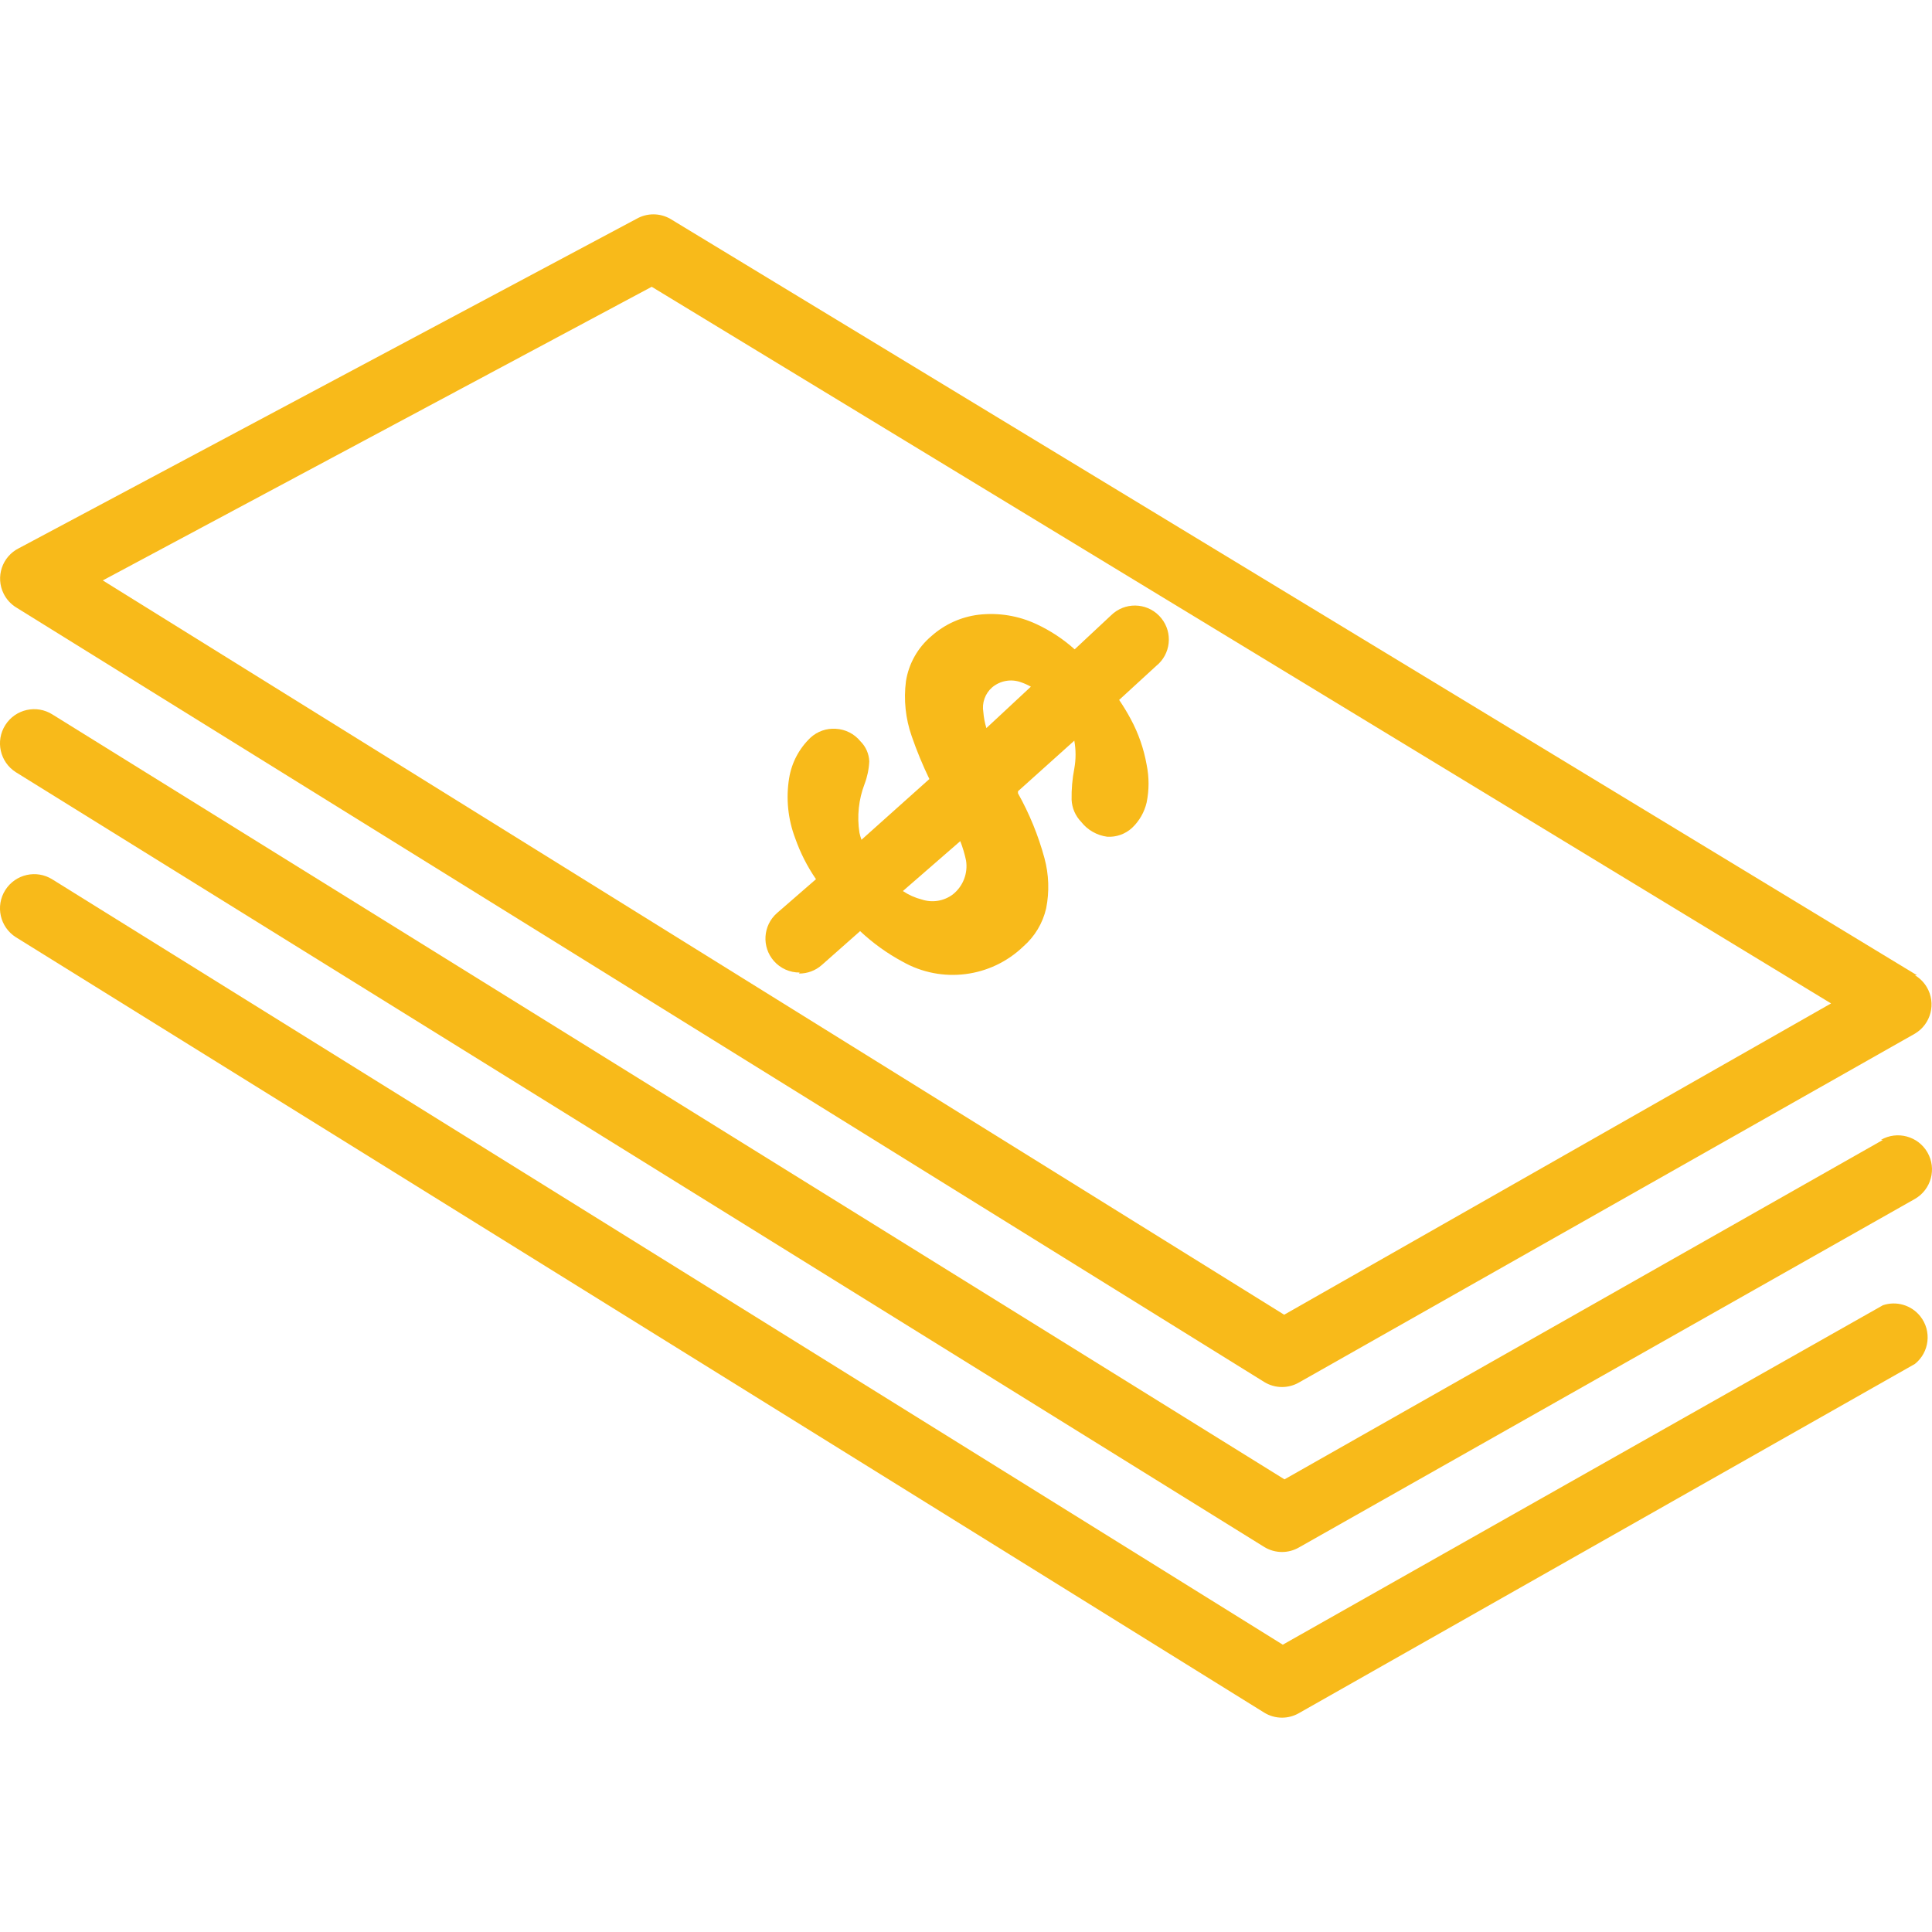 <svg width="94" height="94" viewBox="0 0 94 94" fill="none" xmlns="http://www.w3.org/2000/svg">
<g clip-path="url(#clip0)">
<path d="M93.746 48.028C93.605 47.79 93.407 47.591 93.169 47.45H93.268L32.617 10.65C32.106 10.355 31.477 10.355 30.965 10.65L0.921 26.671C0.104 27.078 -0.229 28.069 0.178 28.886C0.312 29.156 0.518 29.384 0.772 29.545L61.506 67.237C61.768 67.4 62.072 67.486 62.381 67.485C62.665 67.484 62.943 67.41 63.19 67.27L93.169 50.291C93.953 49.825 94.212 48.812 93.746 48.028ZM62.48 63.967L5.001 28.24L31.709 13.953L89.089 48.821L62.48 63.967Z" fill="#F8BA1A"/>
<path d="M93.779 56.071C93.323 55.277 92.31 55.003 91.516 55.459H91.615L62.496 71.977L2.555 34.764C1.78 34.271 0.752 34.5 0.259 35.276C-0.234 36.051 -0.004 37.079 0.771 37.571L61.505 75.263C61.767 75.426 62.071 75.512 62.38 75.511C62.664 75.51 62.942 75.436 63.189 75.296L93.168 58.333C93.962 57.877 94.235 56.864 93.779 56.071Z" fill="#F8BA1A"/>
<path d="M93.427 64.04C92.995 63.499 92.272 63.285 91.615 63.504L62.413 80.021L2.555 42.791C1.78 42.298 0.752 42.528 0.259 43.303C-0.234 44.079 -0.004 45.106 0.771 45.599L61.505 83.324C61.767 83.487 62.071 83.573 62.38 83.572C62.664 83.571 62.942 83.497 63.189 83.357L93.168 66.361C93.88 65.791 93.996 64.752 93.427 64.04Z" fill="#F8BA1A"/>
<path d="M56.505 30.081C55.935 29.369 54.895 29.255 54.184 29.826C54.139 29.862 54.095 29.901 54.054 29.942L52.287 31.593C51.734 31.097 51.111 30.685 50.437 30.371C49.557 29.957 48.579 29.797 47.613 29.909C46.759 30.014 45.958 30.377 45.317 30.949C44.653 31.508 44.213 32.288 44.078 33.146C43.962 34.048 44.058 34.964 44.359 35.822C44.604 36.532 44.891 37.227 45.218 37.903L41.914 40.859C41.874 40.746 41.841 40.63 41.815 40.513C41.691 39.717 41.776 38.903 42.063 38.151C42.198 37.796 42.276 37.423 42.294 37.044C42.279 36.676 42.126 36.328 41.865 36.069C41.568 35.703 41.13 35.481 40.659 35.458C40.21 35.429 39.769 35.584 39.437 35.888C38.885 36.413 38.52 37.102 38.396 37.853C38.233 38.842 38.336 39.857 38.693 40.793C38.941 41.496 39.279 42.162 39.701 42.776L37.801 44.427C37.117 45.031 37.052 46.074 37.655 46.759C37.972 47.118 38.429 47.322 38.908 47.318L38.875 47.367C39.282 47.371 39.676 47.224 39.982 46.954L41.848 45.303C42.469 45.886 43.163 46.386 43.913 46.789C45.821 47.87 48.213 47.568 49.793 46.046C50.348 45.562 50.735 44.914 50.9 44.196C51.062 43.386 51.033 42.549 50.817 41.751C50.519 40.651 50.086 39.591 49.529 38.597V38.498L52.27 36.036C52.351 36.484 52.351 36.943 52.27 37.391C52.173 37.891 52.129 38.401 52.138 38.91C52.157 39.313 52.321 39.695 52.601 39.984C52.913 40.384 53.37 40.645 53.873 40.711C54.316 40.736 54.751 40.581 55.078 40.281C55.432 39.947 55.679 39.516 55.789 39.043C55.913 38.438 55.913 37.814 55.789 37.209C55.651 36.429 55.389 35.676 55.012 34.979C54.842 34.661 54.654 34.353 54.451 34.054L56.251 32.403C56.963 31.832 57.077 30.792 56.505 30.081ZM46.357 43.519C45.927 43.841 45.366 43.934 44.854 43.766C44.525 43.683 44.212 43.543 43.929 43.353L46.721 40.925C46.841 41.231 46.935 41.546 47.002 41.867C47.102 42.493 46.855 43.125 46.357 43.519ZM47.992 35.425C47.915 35.172 47.865 34.912 47.844 34.649C47.766 34.2 47.929 33.742 48.273 33.443C48.663 33.115 49.199 33.02 49.677 33.195C49.843 33.252 50.004 33.324 50.156 33.41L47.992 35.425Z" fill="#F8BA1A"/>
</g>
<defs>
<clipPath id="clip0">
<rect width="94" height="94" fill="white"/>
</clipPath>
</defs>
</svg>
